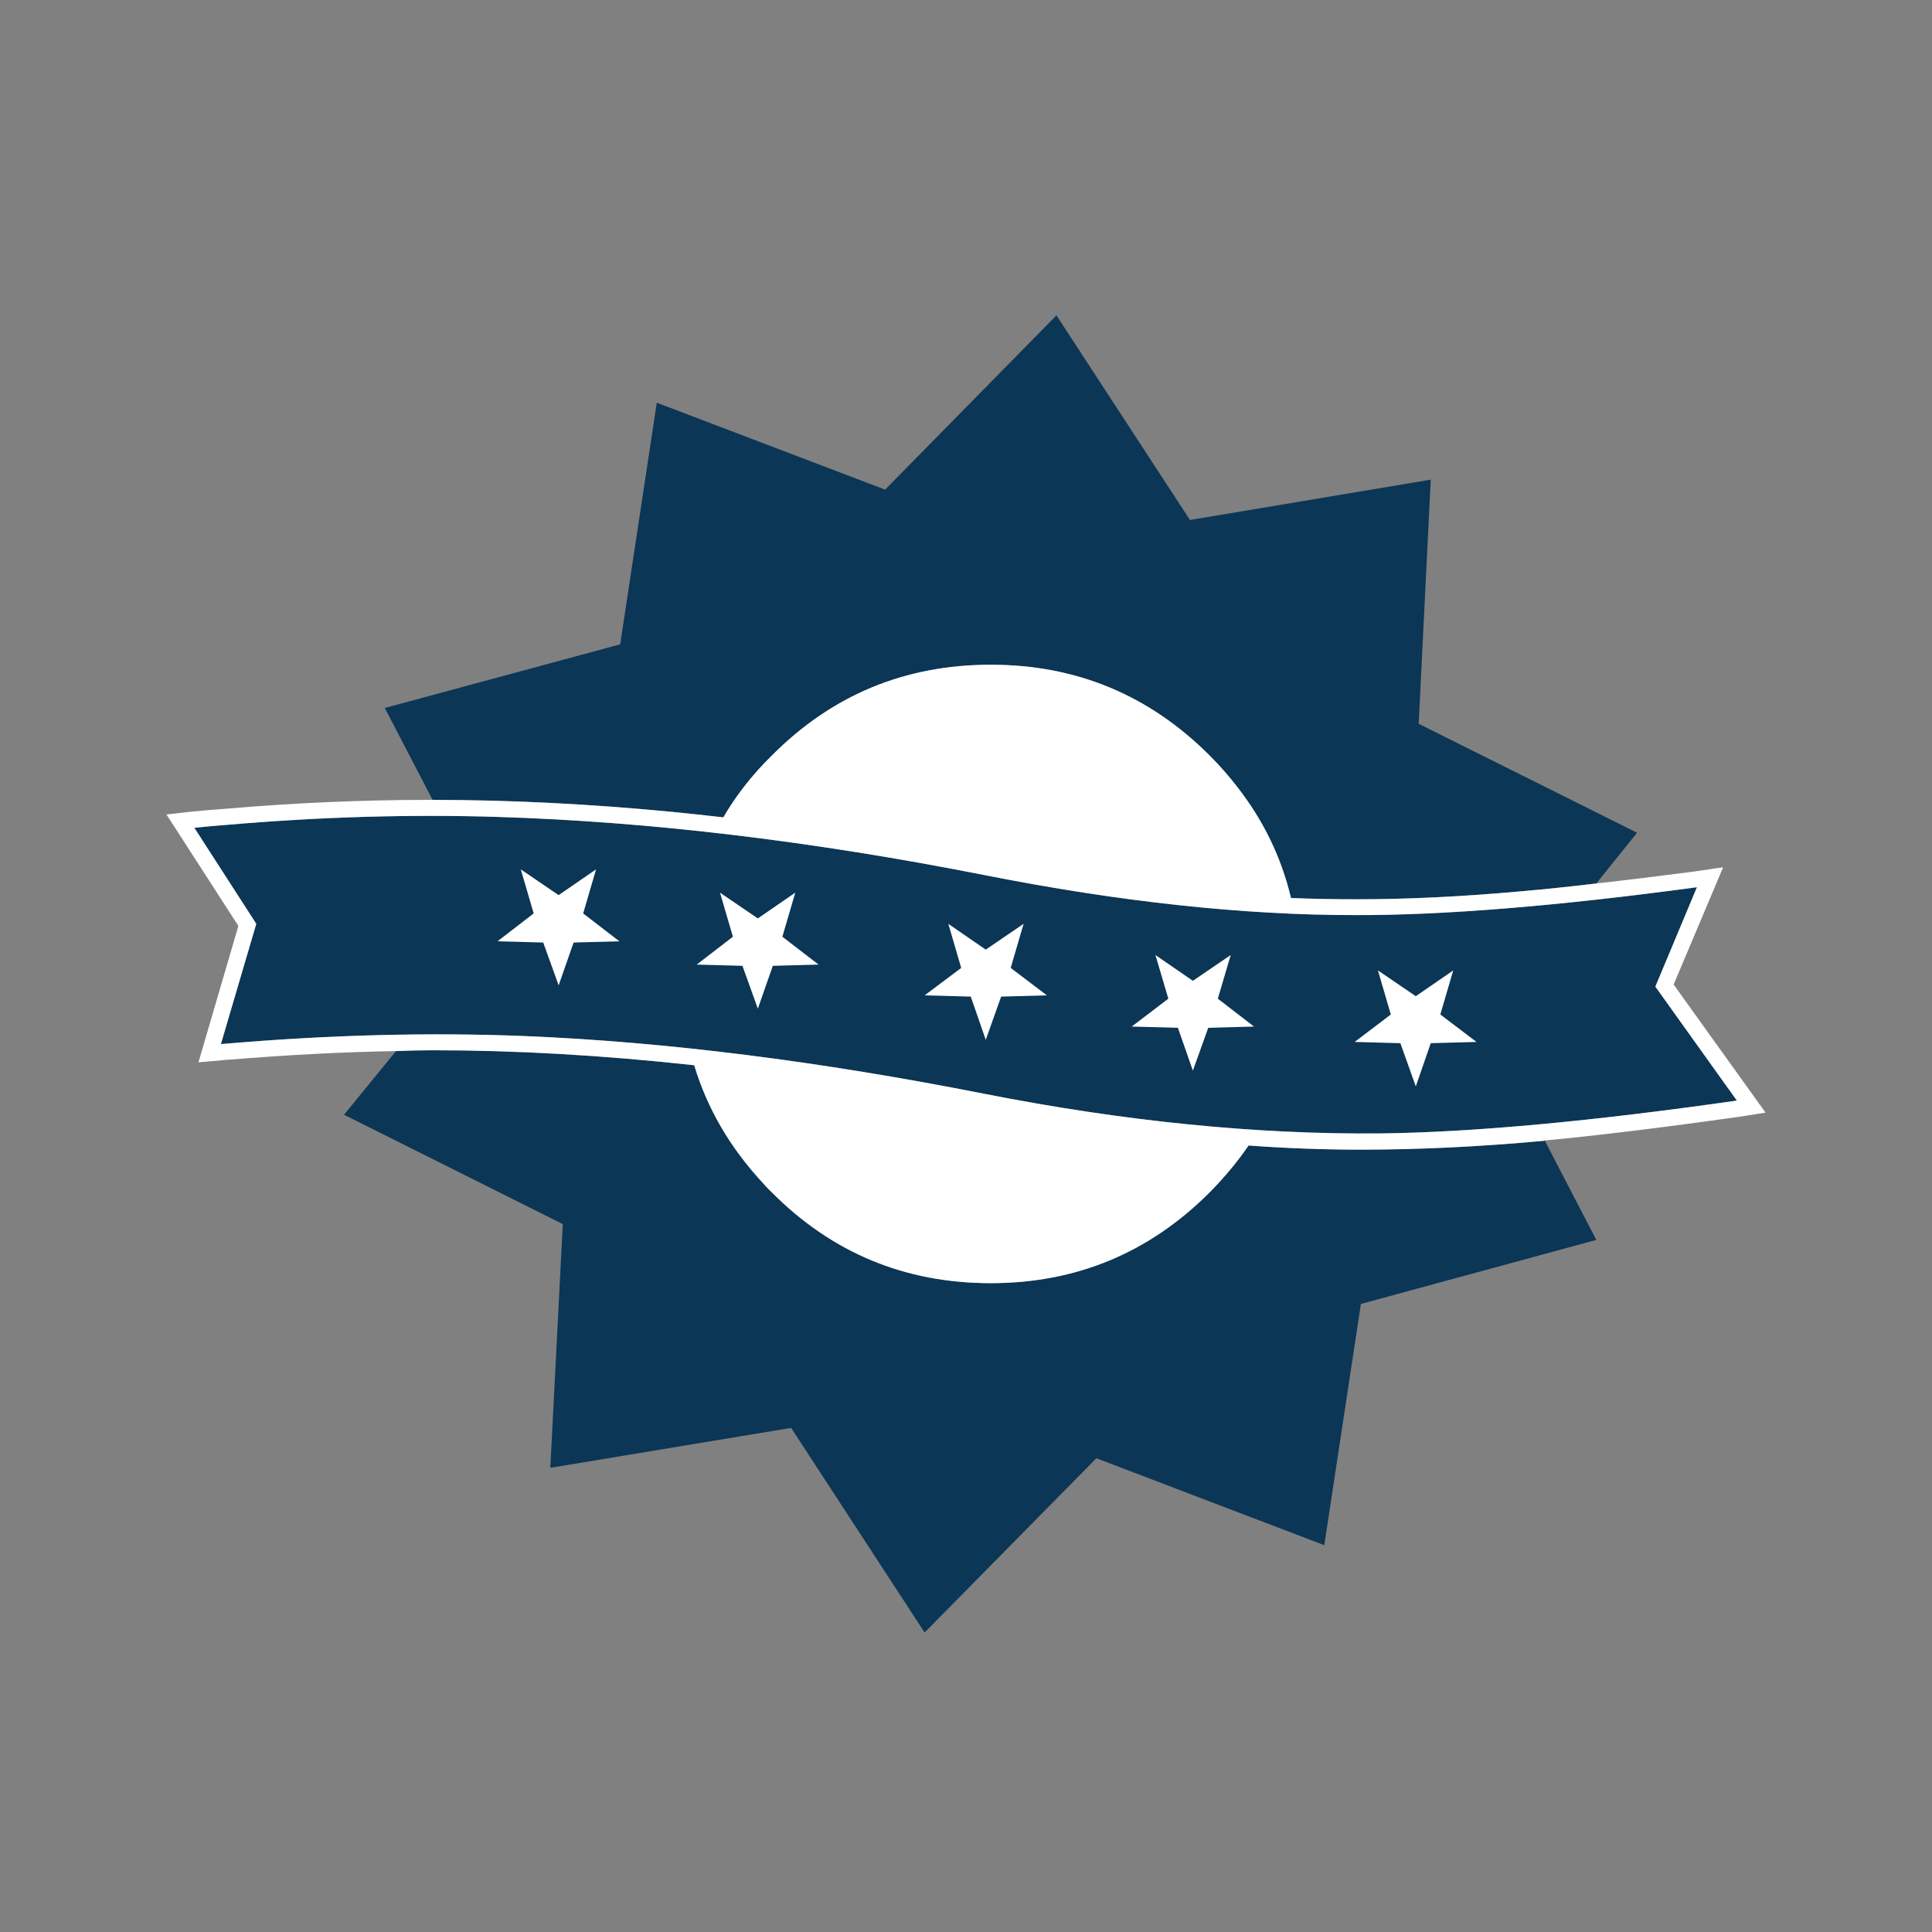 <?xml version="1.0" encoding="utf-8"?>
<!-- Generator: Adobe Illustrator 16.0.0, SVG Export Plug-In . SVG Version: 6.00 Build 0)  -->
<!DOCTYPE svg PUBLIC "-//W3C//DTD SVG 1.1//EN" "http://www.w3.org/Graphics/SVG/1.1/DTD/svg11.dtd">
<svg version="1.1" id="Layer_1" xmlns="http://www.w3.org/2000/svg" xmlns:xlink="http://www.w3.org/1999/xlink" x="0px" y="0px"
	 width="400px" height="400px" viewBox="0 0 400 400" enable-background="new 0 0 400 400" xml:space="preserve">
<rect x="0" y="0" width="400" height="400" fill="#808080" stroke="none"/>
<g>
	<path fill-rule="evenodd" clip-rule="evenodd" fill="#0B3656" d="M267.291,185.93c-2.639-11.079-8.266-20.924-16.876-29.535
		c-12.513-12.514-27.611-18.771-45.291-18.771c-17.74,0-32.837,6.257-45.293,18.771c-4.018,3.961-7.376,8.238-10.075,12.83
		c-3.5-0.402-6.973-0.775-10.418-1.119c-17.221-1.665-33.812-2.498-49.77-2.498l-9.903-19.029l48.737-13.174l7.578-50.029
		l47.272,17.997l35.474-36.08l27.641,42.365l49.855-8.353l-2.496,50.545l45.206,22.56l-8.438,10.505
		c-5.799,0.689-11.052,1.233-15.76,1.636c-12.054,1.09-23.333,1.636-33.838,1.636C276.418,186.188,271.886,186.102,267.291,185.93z
		 M319.816,236.131l10.679,20.579l-48.737,13.26l-7.578,49.941l-47.187-17.996l-35.561,36.079l-27.639-42.364l-49.857,8.267
		l2.583-50.459l-45.291-22.646l10.763-13.175c2.583-0.115,5.136-0.172,7.662-0.172c17.164,0,35.189,1.033,54.076,3.1
		c2.927,9.759,8.294,18.541,16.101,26.35c12.457,12.514,27.553,18.771,45.293,18.771c17.68,0,32.778-6.257,45.291-18.771
		c3.042-3.102,5.741-6.344,8.096-9.73c7.863,0.573,15.613,0.86,23.247,0.86c11.94,0,24.484-0.603,37.628-1.808
		C319.502,236.217,319.645,236.188,319.816,236.131z M351.331,183.691l-8.61,20.58l16.876,23.592
		c-30.079,4.306-54.705,6.573-73.878,6.803c-25.604,0.23-52.869-2.497-81.8-8.18c-34.271-6.773-65.958-10.763-95.063-11.97
		c-20.033-0.802-41.072-0.258-63.117,1.637l7.319-24.885l-12.828-19.89c21.813-2.124,42.793-2.87,62.943-2.238
		c31.399,0.976,64.98,4.994,100.745,12.055c27.841,5.51,53.357,8.266,76.548,8.266C298.835,189.517,322.457,187.594,351.331,183.691
		z"/>
	<path fill-rule="evenodd" clip-rule="evenodd" fill="#FFFFFF" d="M280.897,186.188c10.505,0,21.784-0.546,33.838-1.636
		c4.708-0.402,9.961-0.947,15.76-1.636c6.142-0.689,12.943-1.521,20.405-2.497l5.856-0.861l-10.248,24.282l19.03,26.521
		l-5.512,0.861c-15.842,2.238-29.245,3.875-40.211,4.908c-0.172,0.057-0.314,0.086-0.431,0.086
		c-13.144,1.205-25.688,1.808-37.628,1.808c-7.634,0-15.384-0.287-23.247-0.86c-1.839,2.697-3.905,5.28-6.201,7.749
		c-0.632,0.688-1.263,1.349-1.895,1.981c-12.513,12.514-27.611,18.771-45.291,18.771c-17.74,0-32.837-6.257-45.293-18.771
		c-0.688-0.633-1.321-1.293-1.895-1.981c-6.773-7.29-11.508-15.413-14.207-24.368c-18.887-2.066-36.912-3.1-54.076-3.1
		c-2.526,0-5.08,0.057-7.662,0.172c-10.679,0.172-22.331,0.774-34.961,1.809c-0.343,0-0.687,0.027-1.032,0.086l-4.907,0.431
		l8.266-28.243L34.46,168.623l5.426-0.603c2.41-0.23,4.792-0.431,7.145-0.602c14.122-1.207,27.957-1.809,41.505-1.809
		c0.345,0,0.688,0,1.032,0c15.958,0,32.549,0.833,49.77,2.498c3.445,0.344,6.918,0.717,10.418,1.119
		c1.263-2.181,2.698-4.305,4.306-6.373c1.722-2.238,3.646-4.391,5.769-6.458c12.457-12.514,27.553-18.771,45.293-18.771
		c17.68,0,32.778,6.257,45.291,18.771c2.067,2.066,3.961,4.219,5.683,6.458c5.454,6.946,9.185,14.638,11.193,23.077
		C271.886,186.102,276.418,186.188,280.897,186.188z M239.222,197.726l7.749,5.339l7.836-5.339l-2.668,9.041l7.49,5.77l-9.473,0.258
		l-3.186,8.869l-3.099-8.869l-9.56-0.258l7.578-5.77L239.222,197.726z M285.289,200.913l7.835,5.338l7.75-5.338l-2.67,9.127
		l7.49,5.683l-9.472,0.258l-3.099,8.955l-3.187-8.955l-9.471-0.258l7.49-5.683L285.289,200.913z M351.331,183.691
		c-28.874,3.903-52.496,5.826-70.864,5.769c-23.191,0-48.707-2.756-76.548-8.266c-35.764-7.061-69.345-11.079-100.745-12.055
		c-18.083-0.575-36.798-0.03-56.144,1.635c-2.238,0.172-4.506,0.374-6.8,0.603l12.828,19.89l-7.319,24.885
		c0.402,0,0.833-0.028,1.292-0.085c21.585-1.838,42.193-2.354,61.825-1.552c29.105,1.207,60.792,5.196,95.063,11.97
		c28.931,5.683,56.197,8.41,81.8,8.18c19.173-0.229,43.799-2.497,73.878-6.803l-16.876-23.592L351.331,183.691z M112.472,195.143
		l-9.471-0.258l7.491-5.769l-2.668-9.127l7.835,5.339l7.75-5.339l-2.668,9.127l7.491,5.769l-9.473,0.258l-3.099,8.87
		L112.472,195.143z M151.738,193.938l-2.671-9.127l7.837,5.338l7.751-5.338l-2.671,9.127l7.492,5.77l-9.471,0.258l-3.101,8.869
		l-3.186-8.869l-9.472-0.258L151.738,193.938z M207.276,206.337l-3.186,8.956l-3.101-8.956l-9.557-0.258l7.577-5.683l-2.67-9.128
		l7.751,5.339l7.834-5.339l-2.668,9.128l7.492,5.683L207.276,206.337z"/>
</g>
</svg>
